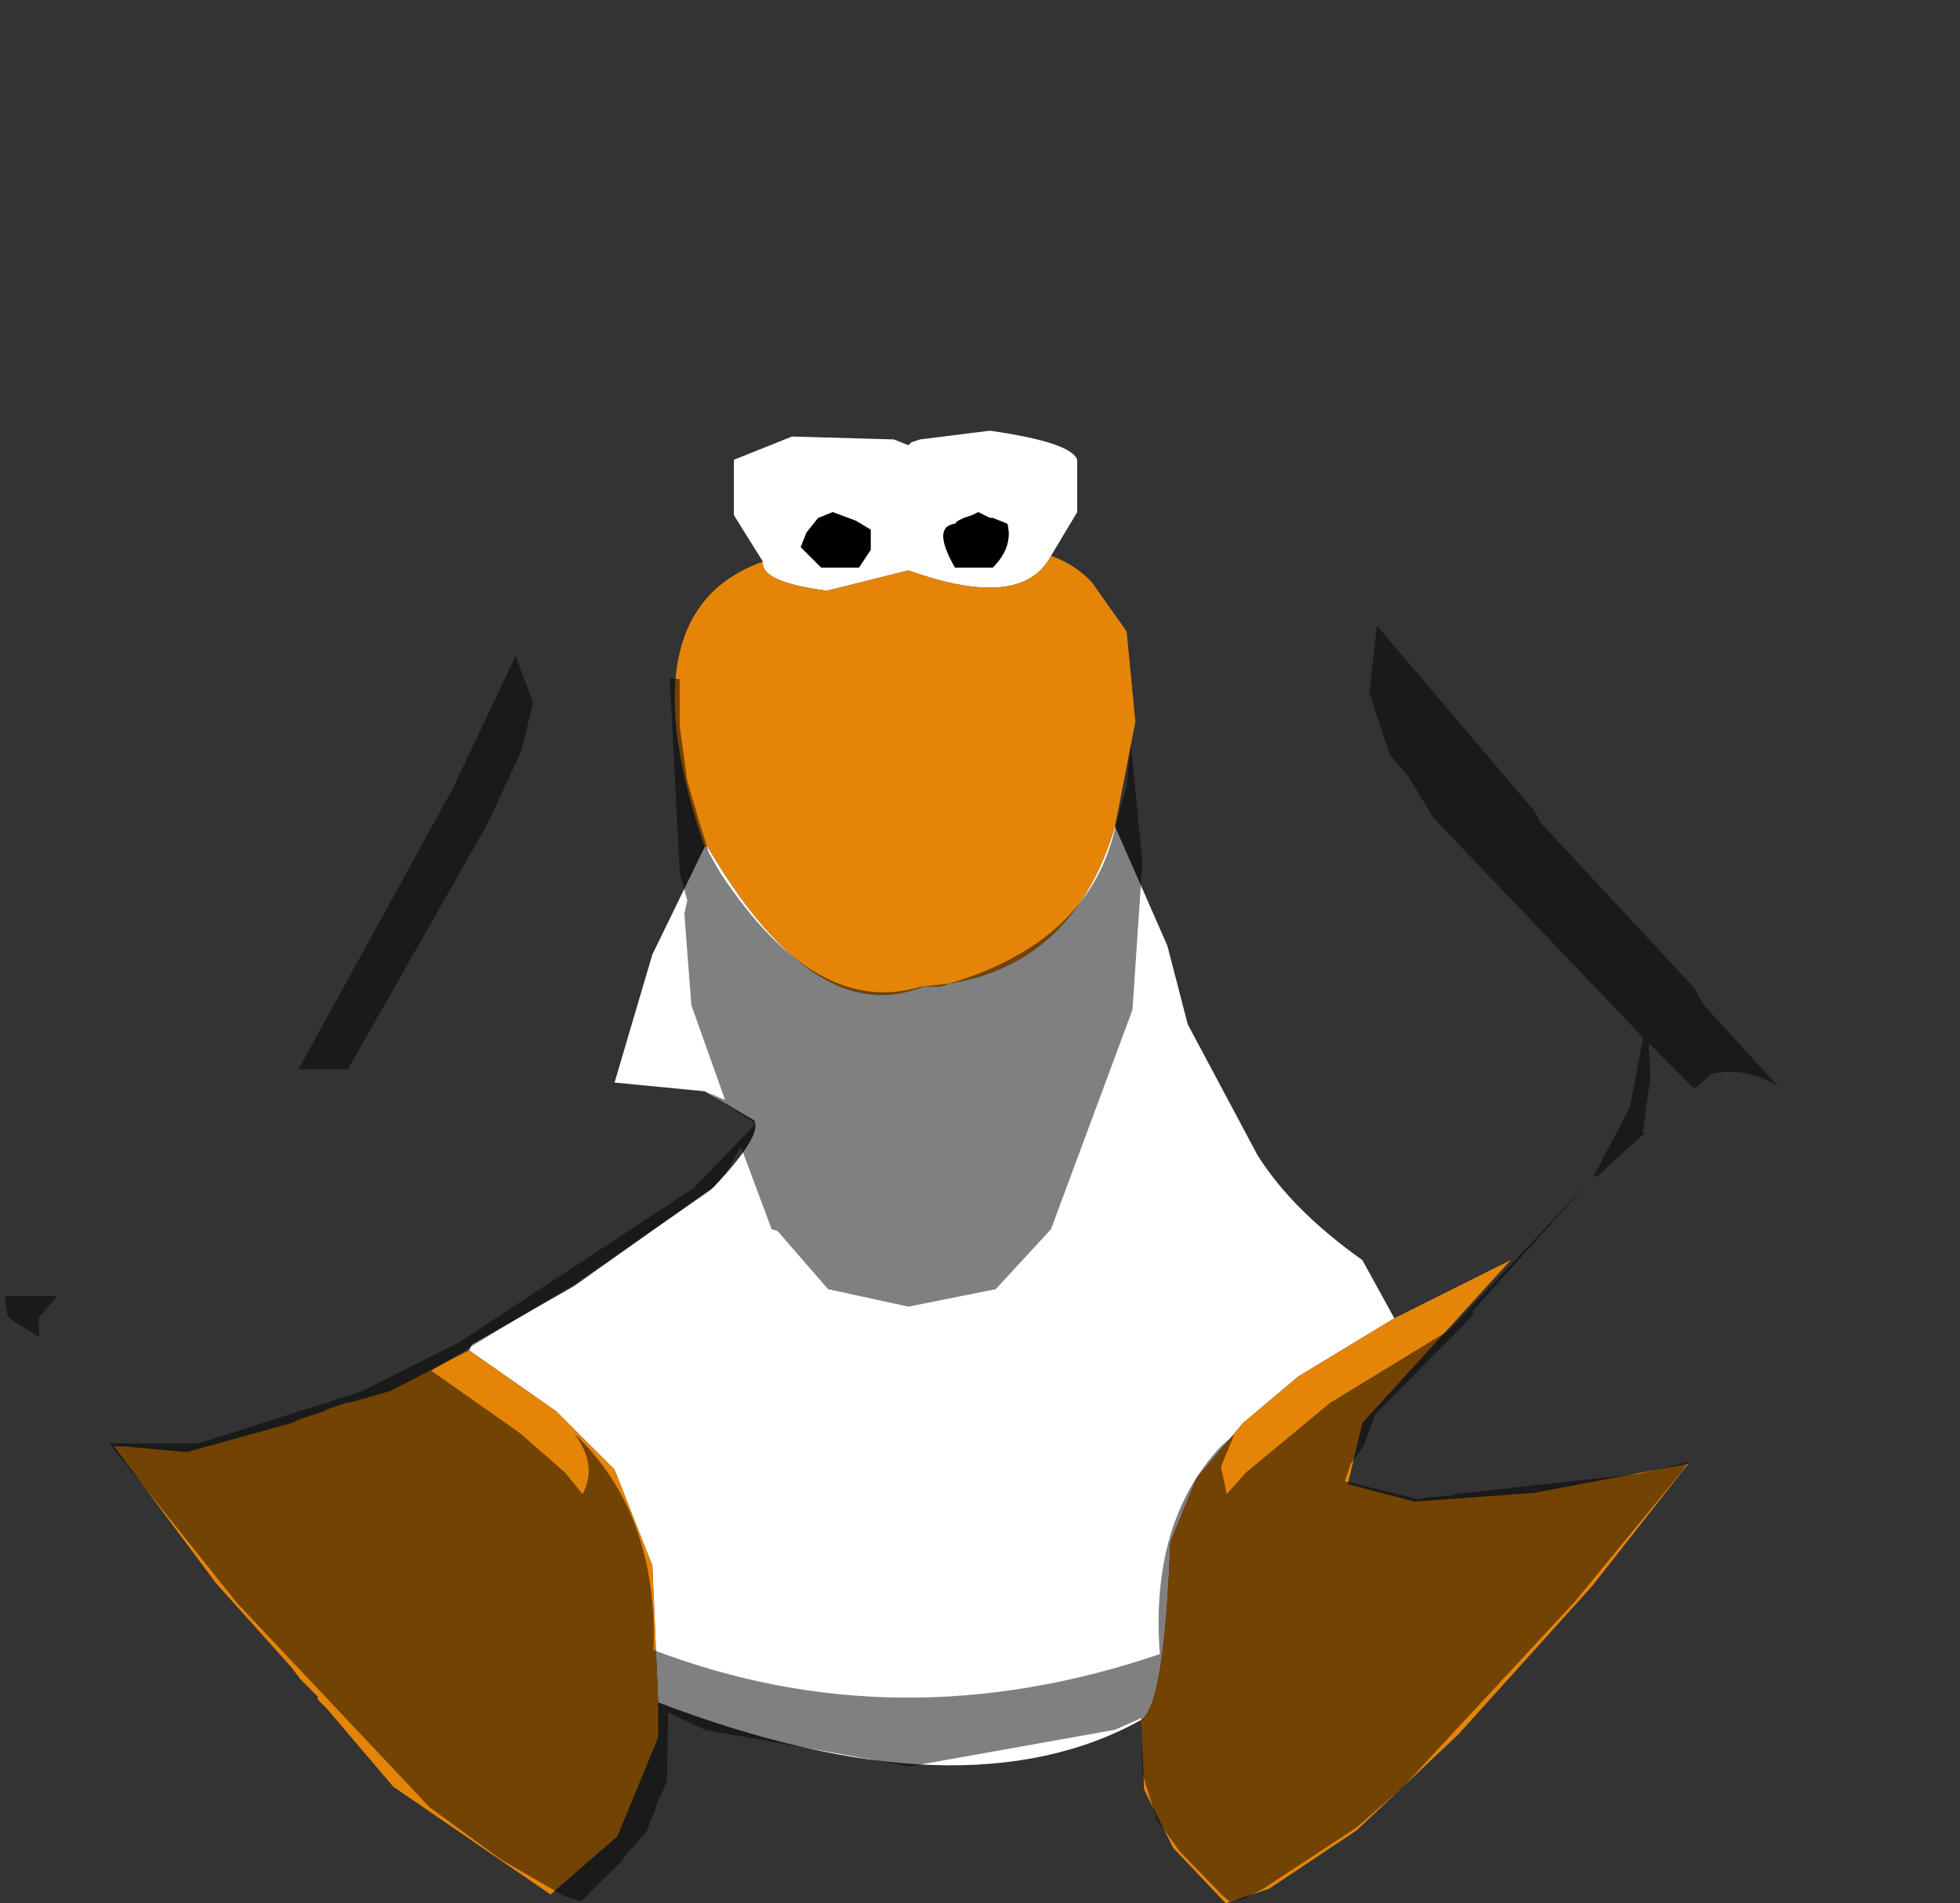 <?xml version="1.0" encoding="UTF-8" standalone="no"?>
<svg xmlns:ffdec="https://www.free-decompiler.com/flash" xmlns:xlink="http://www.w3.org/1999/xlink" ffdec:objectType="shape" height="163.5px" width="168.4px" xmlns="http://www.w3.org/2000/svg">
  <rect width="100%" height="100%" fill="#333333" stroke="none"/>
  <g transform="matrix(1.0, 0.0, 0.0, 1.0, 78.3, 64.5)">
    <path d="M-12.75 -16.25 L-15.25 -20.25 -15.25 -25.0 -10.25 -27.0 -1.5 -26.75 -0.25 -26.25 0.0 -26.5 0.75 -26.75 6.75 -27.5 Q13.75 -26.5 14.25 -25.0 L14.25 -20.5 12.0 -16.75 Q9.5 -12.0 -0.25 -15.5 L-7.25 -13.75 Q-13.0 -14.5 -12.75 -16.25 M17.5 6.5 L22.0 16.75 23.75 23.5 29.75 34.75 Q32.75 39.5 38.75 43.75 L41.5 48.75 33.25 53.75 28.5 57.75 24.5 62.5 22.25 68.0 Q21.75 82.0 19.75 83.25 4.5 91.75 -21.75 81.75 L-22.25 70.0 -25.5 61.75 -30.5 56.75 -38.0 51.5 -37.75 51.0 -29.0 46.0 -17.0 37.5 Q-12.75 33.0 -13.5 31.75 L-17.75 29.25 -25.5 28.5 -22.25 17.5 -17.75 8.25 -17.5 8.25 Q-8.25 24.0 1.0 20.25 L2.5 20.25 3.25 20.0 Q14.0 18.25 17.5 6.5 M-3.5 -19.0 L-4.75 -19.75 -6.75 -20.5 -8.0 -20.0 -9.0 -18.75 -9.5 -17.5 -7.75 -15.75 -4.5 -15.75 -3.5 -17.25 -3.5 -19.0 M5.75 -20.5 L5.25 -20.25 4.5 -20.0 4.0 -19.75 3.75 -19.5 Q1.75 -19.25 3.75 -15.75 L7.0 -15.75 Q8.75 -17.5 8.25 -19.5 L7.0 -20.0 6.75 -20.0 5.75 -20.5" fill="#ffffff" fill-rule="evenodd" stroke="none"/>
    <path d="M5.75 -20.5 L6.75 -20.0 7.0 -20.0 8.25 -19.5 Q8.75 -17.5 7.0 -15.75 L3.75 -15.75 Q1.75 -19.25 3.75 -19.5 L4.0 -19.75 4.5 -20.0 5.25 -20.25 5.75 -20.5 M-3.5 -19.0 L-3.5 -17.25 -4.5 -15.75 -7.75 -15.75 -9.5 -17.5 -9.0 -18.75 -8.0 -20.0 -6.75 -20.5 -4.75 -19.75 -3.5 -19.0" fill="#000000" fill-rule="evenodd" stroke="none"/>
    <path d="M12.0 -16.75 Q14.0 -16.05 15.5 -14.5 L18.5 -10.25 19.25 -2.5 17.5 6.5 Q14.0 18.25 3.25 20.0 L2.5 20.25 1.0 20.25 Q-8.25 24.0 -17.5 8.25 L-17.75 8.25 Q-24.75 -12.0 -12.75 -16.25 -13.0 -14.5 -7.25 -13.75 L-0.25 -15.5 Q9.5 -12.0 12.0 -16.75 M41.5 48.75 L51.5 43.75 38.75 57.75 37.5 63.0 43.25 64.5 53.5 63.75 66.75 61.25 58.5 71.75 47.0 84.5 38.25 92.75 30.75 97.75 27.0 99.0 22.5 94.25 20.0 89.25 19.75 83.25 Q21.75 82.0 22.25 68.0 L24.5 62.5 28.5 57.75 33.25 53.75 41.5 48.75 M-21.75 81.75 L-21.75 84.75 -25.25 93.25 -31.0 98.25 -44.5 89.0 -50.25 82.25 -51.0 81.5 -51.0 81.25 -52.5 79.75 -53.25 78.75 -59.75 71.5 -68.5 59.75 -67.75 59.75 -62.25 60.25 -53.25 57.75 -52.75 57.5 -50.5 56.75 -50.0 56.5 -48.5 56.0 -48.25 56.0 -44.75 55.0 -38.0 51.5 -30.5 56.75 -25.5 61.75 -22.25 70.0 -21.75 81.75" fill="#e58508" fill-rule="evenodd" stroke="none"/>
    <path d="M-77.9 46.85 Q-78.9 44.1 -77.4 40.35 L-69.25 20.0 -62.75 5.75 -61.9 4.5 -60.5 0.85 -54.4 -10.15 -54.0 -10.25 -53.25 -12.15 -47.15 -21.15 -39.0 -32.0 -29.25 -44.0 -20.75 -53.15 -12.75 -59.4 Q-4.75 -64.4 -1.25 -64.4 5.5 -65.5 19.6 -53.25 L28.25 -44.5 35.1 -36.15 46.35 -21.0 49.1 -18.75 57.1 -9.9 71.75 8.1 84.85 26.25 Q89.35 32.75 88.75 34.1 L88.85 34.35 Q89.75 35.35 90.1 39.1 L89.0 47.35 81.6 54.75 69.35 60.5 66.75 61.1 62.6 62.1 46.75 63.85 46.35 64.0 45.6 64.0 45.1 64.1 44.5 64.1 43.85 64.25 43.35 64.25 37.25 62.75 37.75 61.25 38.85 59.75 39.85 57.0 48.25 48.5 48.25 48.1 58.6 36.6 46.25 49.75 36.0 56.0 28.75 62.0 27.1 63.85 26.6 61.5 27.75 58.75 26.6 59.75 Q20.5 66.25 21.35 77.6 -1.15 85.25 -22.15 77.25 -21.75 65.5 -29.0 58.6 -26.9 61.35 -28.25 63.85 L-29.75 62.0 -33.65 58.6 -41.25 53.25 -29.0 45.85 -17.25 37.75 -15.9 36.25 -14.65 34.0 -12.0 41.1 -11.5 41.25 -7.15 46.25 -0.25 47.75 7.25 46.25 12.0 41.1 19.0 22.25 19.85 9.6 18.85 -0.65 18.5 3.0 17.6 6.25 Q15.5 16.35 3.25 20.0 L0.85 20.25 Q-8.15 23.0 -16.4 10.5 L-17.4 8.75 -17.9 7.1 -18.0 6.85 -19.25 2.6 -19.9 -2.15 -19.9 -6.15 -20.75 -6.25 -19.9 10.5 -19.25 12.85 -19.5 14.0 -18.9 21.85 -16.0 30.0 -17.5 29.35 -13.4 32.0 -13.65 32.35 -18.75 37.6 -38.75 50.75 -47.15 55.0 -60.75 59.35 -61.4 59.5 -68.9 59.5 Q-74.75 55.25 -74.75 50.35 L-74.9 50.35 -75.0 48.75 -73.4 46.85 -77.9 46.85 M-32.5 -4.15 L-34.0 -8.15 -39.4 3.25 -52.65 27.35 -48.4 27.35 -36.4 6.25 -33.5 0.0 -32.5 -4.15 M67.25 29.0 L67.5 28.85 68.75 27.75 Q71.6 27.1 74.5 28.85 L68.1 21.85 67.25 20.35 54.0 6.1 53.6 5.25 40.0 -10.75 39.35 -5.0 41.1 0.35 42.75 2.25 44.85 5.75 62.75 24.5 62.85 24.75 61.75 30.6 58.6 36.6 59.0 36.5 63.1 32.75 67.25 29.0" fill="#cecece" fill-opacity="0.0" fill-rule="evenodd" stroke="none"/>
    <path d="M66.75 61.1 L66.25 61.85 57.0 73.1 42.25 89.0 38.25 92.5 30.25 97.75 28.6 98.6 27.35 98.85 26.75 98.35 23.1 94.6 21.1 91.85 19.85 87.85 19.75 83.1 17.5 84.1 -0.15 87.25 -17.75 84.1 -20.9 82.6 -21.0 88.6 -21.9 90.5 -22.0 91.0 -22.15 91.35 -22.25 91.5 -22.75 92.85 -24.65 95.0 -25.0 95.5 -28.4 98.85 -29.9 98.35 -35.25 95.25 -41.4 90.75 -57.9 73.25 -68.9 59.5 -61.4 59.5 -60.75 59.35 -47.15 55.0 -38.75 50.75 -18.75 37.6 -13.65 32.35 -13.4 32.0 -17.5 29.35 -16.0 30.0 -18.9 21.85 -19.5 14.0 -19.25 12.85 -19.9 10.5 -20.75 -6.25 -19.9 -6.15 -19.9 -2.15 -19.25 2.6 -18.0 6.85 -17.9 7.1 -17.4 8.75 -16.4 10.5 Q-8.15 23.0 0.85 20.25 L3.25 20.0 Q15.5 16.35 17.6 6.25 L18.5 3.0 18.85 -0.65 19.85 9.6 19.0 22.25 12.0 41.1 7.25 46.25 -0.25 47.75 -7.15 46.25 -11.5 41.25 -12.0 41.1 -14.65 34.0 -15.9 36.25 -17.25 37.75 -29.0 45.85 -41.25 53.25 -33.65 58.6 -29.75 62.0 -28.25 63.85 Q-26.9 61.35 -29.0 58.6 -21.75 65.5 -22.15 77.25 -1.15 85.25 21.35 77.6 20.5 66.25 26.6 59.75 L27.75 58.75 26.6 61.5 27.1 63.85 28.75 62.0 36.0 56.0 46.25 49.75 58.6 36.6 48.25 48.1 48.25 48.5 39.85 57.0 38.85 59.75 37.75 61.25 37.25 62.75 43.35 64.25 43.85 64.25 44.5 64.1 45.1 64.1 45.6 64.0 46.35 64.0 46.75 63.85 62.6 62.1 66.75 61.1 M-74.9 50.35 L-77.15 49.0 -77.65 48.5 -77.9 46.85 -73.4 46.85 -75.0 48.75 -74.9 50.35 M-32.5 -4.15 L-33.5 0.0 -36.4 6.25 -48.4 27.35 -52.65 27.35 -39.4 3.25 -34.0 -8.15 -32.5 -4.15 M63.1 32.75 L59.0 36.5 58.6 36.6 61.75 30.6 62.85 24.75 62.75 24.5 44.85 5.75 42.75 2.25 41.1 0.35 39.35 -5.0 40.0 -10.75 53.6 5.25 54.0 6.1 67.25 20.35 68.1 21.85 74.5 28.85 Q71.6 27.1 68.75 27.75 L67.5 28.85 67.25 29.0 63.5 25.25 63.35 25.25 63.5 28.0 62.85 32.85 63.1 32.75" fill="#000000" fill-opacity="0.498" fill-rule="evenodd" stroke="none"/>
  </g>
</svg>
